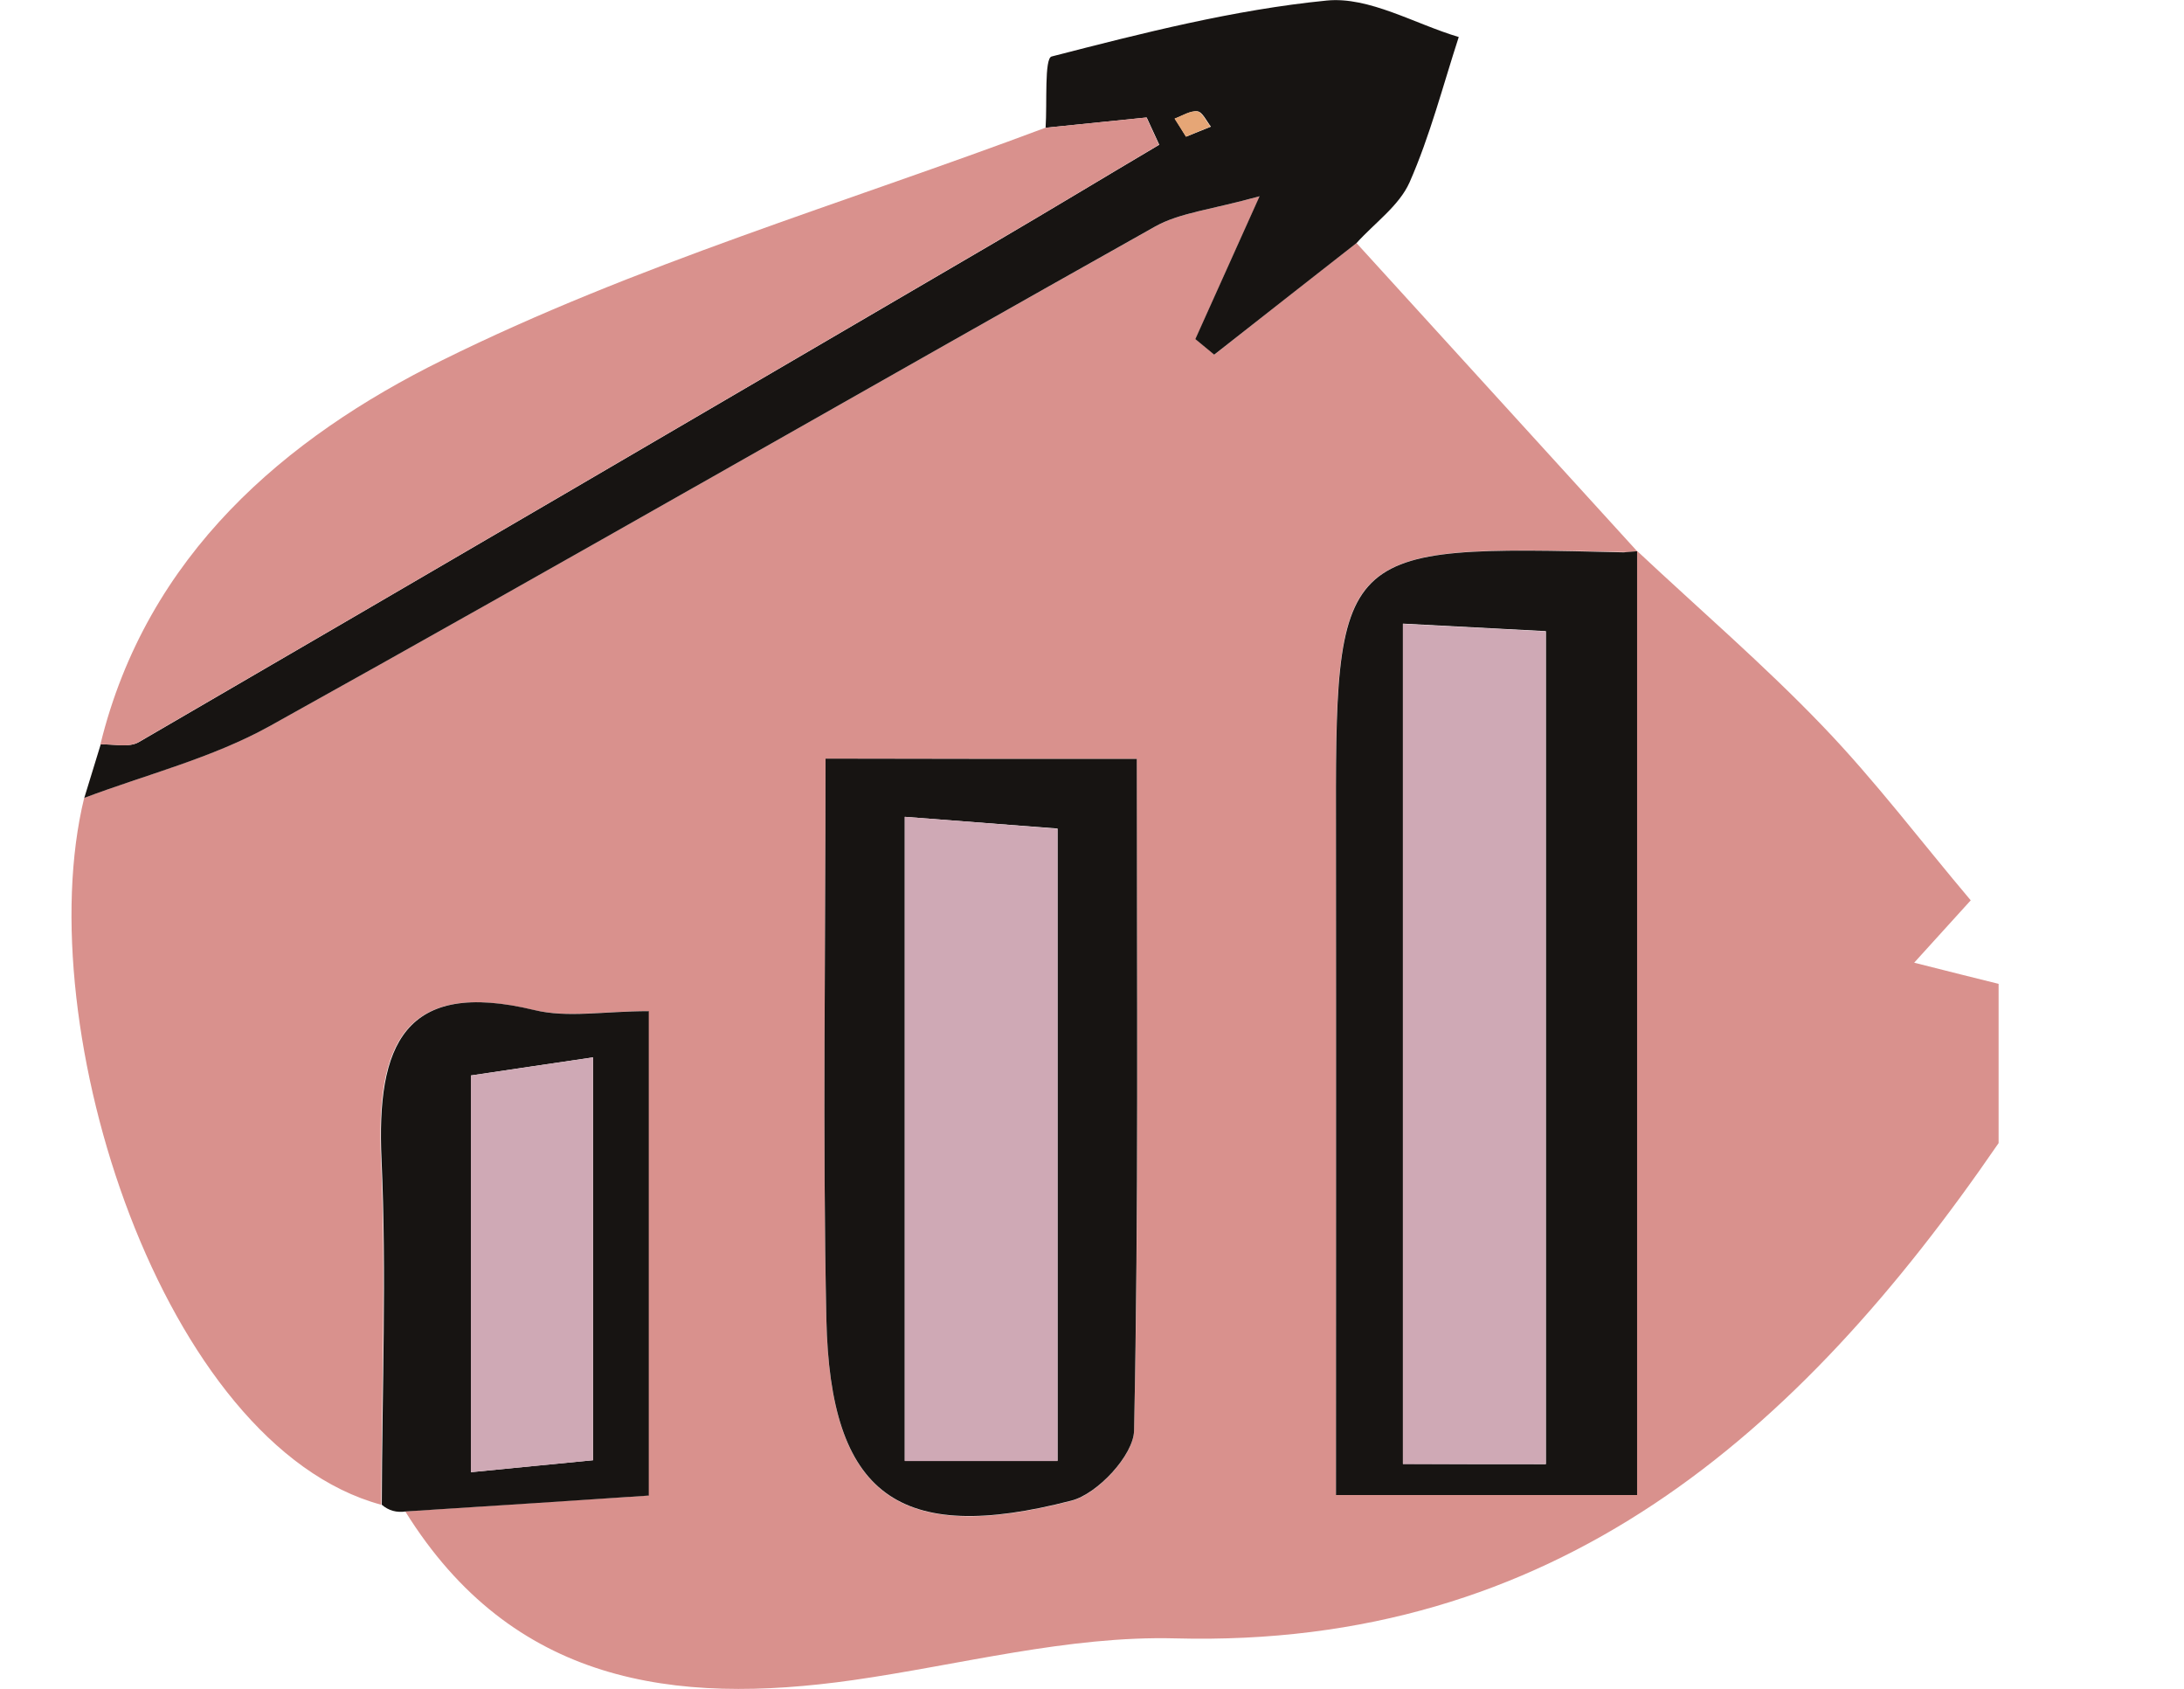 <svg width="269" height="208" viewBox="0 0 269 208" fill="none" xmlns="http://www.w3.org/2000/svg">
<path d="M167.073 29.926C178.617 42.577 190.128 55.262 201.672 67.913C201.1 67.947 200.561 68.016 199.989 67.981C164.414 67.159 164.448 67.159 164.549 103.225C164.616 130.275 164.549 157.325 164.549 184.067C176.8 184.067 187.099 184.067 201.638 184.067C201.638 144.674 201.638 106.277 201.638 67.844C209.278 75.01 217.255 81.867 224.491 89.409C230.986 96.163 236.674 103.705 242.732 110.871C240.41 113.442 238.088 115.979 235.766 118.55C239.804 119.579 243.809 120.573 246.165 121.156C246.165 128.047 246.165 134.389 246.165 140.766C221.462 176.764 191.44 202.991 144.759 201.757C131.566 201.414 118.272 205.014 105.045 206.9C83 210.019 63.109 207.345 49.916 186.124C59.71 185.472 69.504 184.821 79.836 184.169C79.836 163.496 79.836 143.954 79.836 124.516C74.317 124.516 69.807 125.338 65.734 124.378C49.681 120.504 46.281 128.732 46.921 142.789C47.56 156.948 46.988 171.142 46.954 185.301C20.063 178.033 3.471 126.538 10.37 98.254C17.976 95.374 26.087 93.352 33.155 89.443C69.672 69.147 105.886 48.303 142.336 27.869C145.365 26.189 149.101 25.847 155.159 24.167C151.423 32.463 149.336 37.092 147.25 41.754C148.024 42.406 148.798 43.023 149.572 43.674C155.361 39.08 161.217 34.486 167.073 29.926ZM140.014 93.454C125.643 93.454 114.94 93.454 101.679 93.454C101.679 117.35 101.309 139.909 101.78 162.468C102.251 184.135 110.665 190.341 131.97 184.821C135.167 183.998 139.61 179.233 139.677 176.216C140.283 148.754 140.014 121.259 140.014 93.454Z" fill="#D9918D"/>
<path d="M167.085 29.929C161.228 34.523 155.372 39.083 149.55 43.676C148.776 43.025 148.002 42.408 147.227 41.757C149.314 37.094 151.434 32.431 155.137 24.169C149.079 25.849 145.343 26.192 142.314 27.872C105.898 48.305 69.684 69.149 33.167 89.445C26.099 93.354 18.021 95.376 10.381 98.256C11.055 96.062 11.728 93.868 12.401 91.674C13.983 91.605 15.867 92.085 17.079 91.4C52.351 70.898 87.589 50.293 122.827 29.689C129.491 25.78 136.121 21.769 142.785 17.826C142.28 16.695 141.741 15.598 141.237 14.467C137.097 14.878 132.924 15.324 128.784 15.735C128.986 12.684 128.616 7.198 129.524 6.958C140.698 4.079 151.973 1.199 163.416 0.067C168.633 -0.447 174.253 2.947 179.672 4.559C177.72 10.558 176.138 16.729 173.614 22.455C172.335 25.335 169.306 27.46 167.085 29.929ZM146.083 16.832C147.126 16.421 148.136 16.009 149.146 15.598C148.607 14.912 148.102 13.781 147.497 13.712C146.622 13.61 145.646 14.261 144.703 14.604C145.141 15.324 145.612 16.044 146.083 16.832Z" fill="#171412"/>
<path d="M128.748 15.734C132.888 15.322 137.061 14.877 141.201 14.465C141.705 15.597 142.244 16.694 142.749 17.825C136.085 21.768 129.488 25.779 122.791 29.687C87.553 50.292 52.348 70.897 17.043 91.398C15.831 92.118 13.947 91.604 12.365 91.672C18.086 68.291 35.184 53.892 54.469 44.361C78.196 32.602 103.91 25.059 128.748 15.734Z" fill="#D9918D"/>
<path d="M47.025 185.303C47.059 171.11 47.631 156.916 46.992 142.791C46.352 128.701 49.751 120.507 65.805 124.381C69.878 125.375 74.388 124.518 79.907 124.518C79.907 143.957 79.907 163.499 79.907 184.172C69.575 184.858 59.781 185.509 49.987 186.126C48.843 186.297 47.867 186.023 47.025 185.303ZM57.997 132.438C57.997 149.031 57.997 164.63 57.997 181.292C63.82 180.709 68.431 180.263 73.041 179.818C73.041 162.642 73.041 146.871 73.041 130.209C67.387 131.032 62.642 131.752 57.997 132.438Z" fill="#171412"/>
<path d="M140.017 93.457C140.017 121.261 140.252 148.723 139.68 176.184C139.613 179.201 135.17 183.967 131.973 184.789C110.668 190.309 102.254 184.104 101.783 162.436C101.312 139.878 101.682 117.319 101.682 93.423C114.943 93.457 125.645 93.457 140.017 93.457ZM111.443 100.588C111.443 127.981 111.443 153.762 111.443 179.887C118.174 179.887 123.929 179.887 130.256 179.887C130.256 153.728 130.256 128.495 130.256 102.028C123.862 101.548 118.174 101.103 111.443 100.588Z" fill="#171412"/>
<path d="M201.64 67.882C201.64 106.28 201.64 144.712 201.64 184.104C187.1 184.104 176.768 184.104 164.551 184.104C164.551 157.329 164.584 130.279 164.551 103.263C164.483 67.162 164.45 67.162 199.991 68.019C200.529 67.985 201.101 67.917 201.64 67.882ZM190.399 180.299C190.399 145.809 190.399 111.971 190.399 77.722C183.903 77.379 178.484 77.105 172.796 76.796C172.796 111.183 172.796 145.432 172.796 180.265C179.056 180.299 184.441 180.299 190.399 180.299Z" fill="#171412"/>
<path d="M146.071 16.834C145.6 16.08 145.128 15.326 144.657 14.606C145.6 14.263 146.576 13.611 147.451 13.714C148.056 13.783 148.561 14.948 149.1 15.6C148.124 15.977 147.114 16.388 146.071 16.834Z" fill="#E6A676"/>
<path d="M57.997 132.44C62.642 131.754 67.387 131.034 73.041 130.211C73.041 146.873 73.041 162.644 73.041 179.82C68.43 180.265 63.853 180.711 57.997 181.294C57.997 164.598 57.997 148.999 57.997 132.44Z" fill="#CFA9B5"/>
<path d="M111.438 100.587C118.202 101.101 123.89 101.547 130.251 102.061C130.251 128.528 130.251 153.761 130.251 179.92C123.924 179.92 118.169 179.92 111.438 179.92C111.438 153.727 111.438 127.98 111.438 100.587Z" fill="#CFA9B5"/>
<path d="M190.4 180.297C184.443 180.297 179.058 180.297 172.798 180.297C172.798 145.464 172.798 111.215 172.798 76.828C178.486 77.137 183.904 77.411 190.4 77.754C190.4 111.969 190.4 145.807 190.4 180.297Z" fill="#CFA9B5"/>
</svg>
